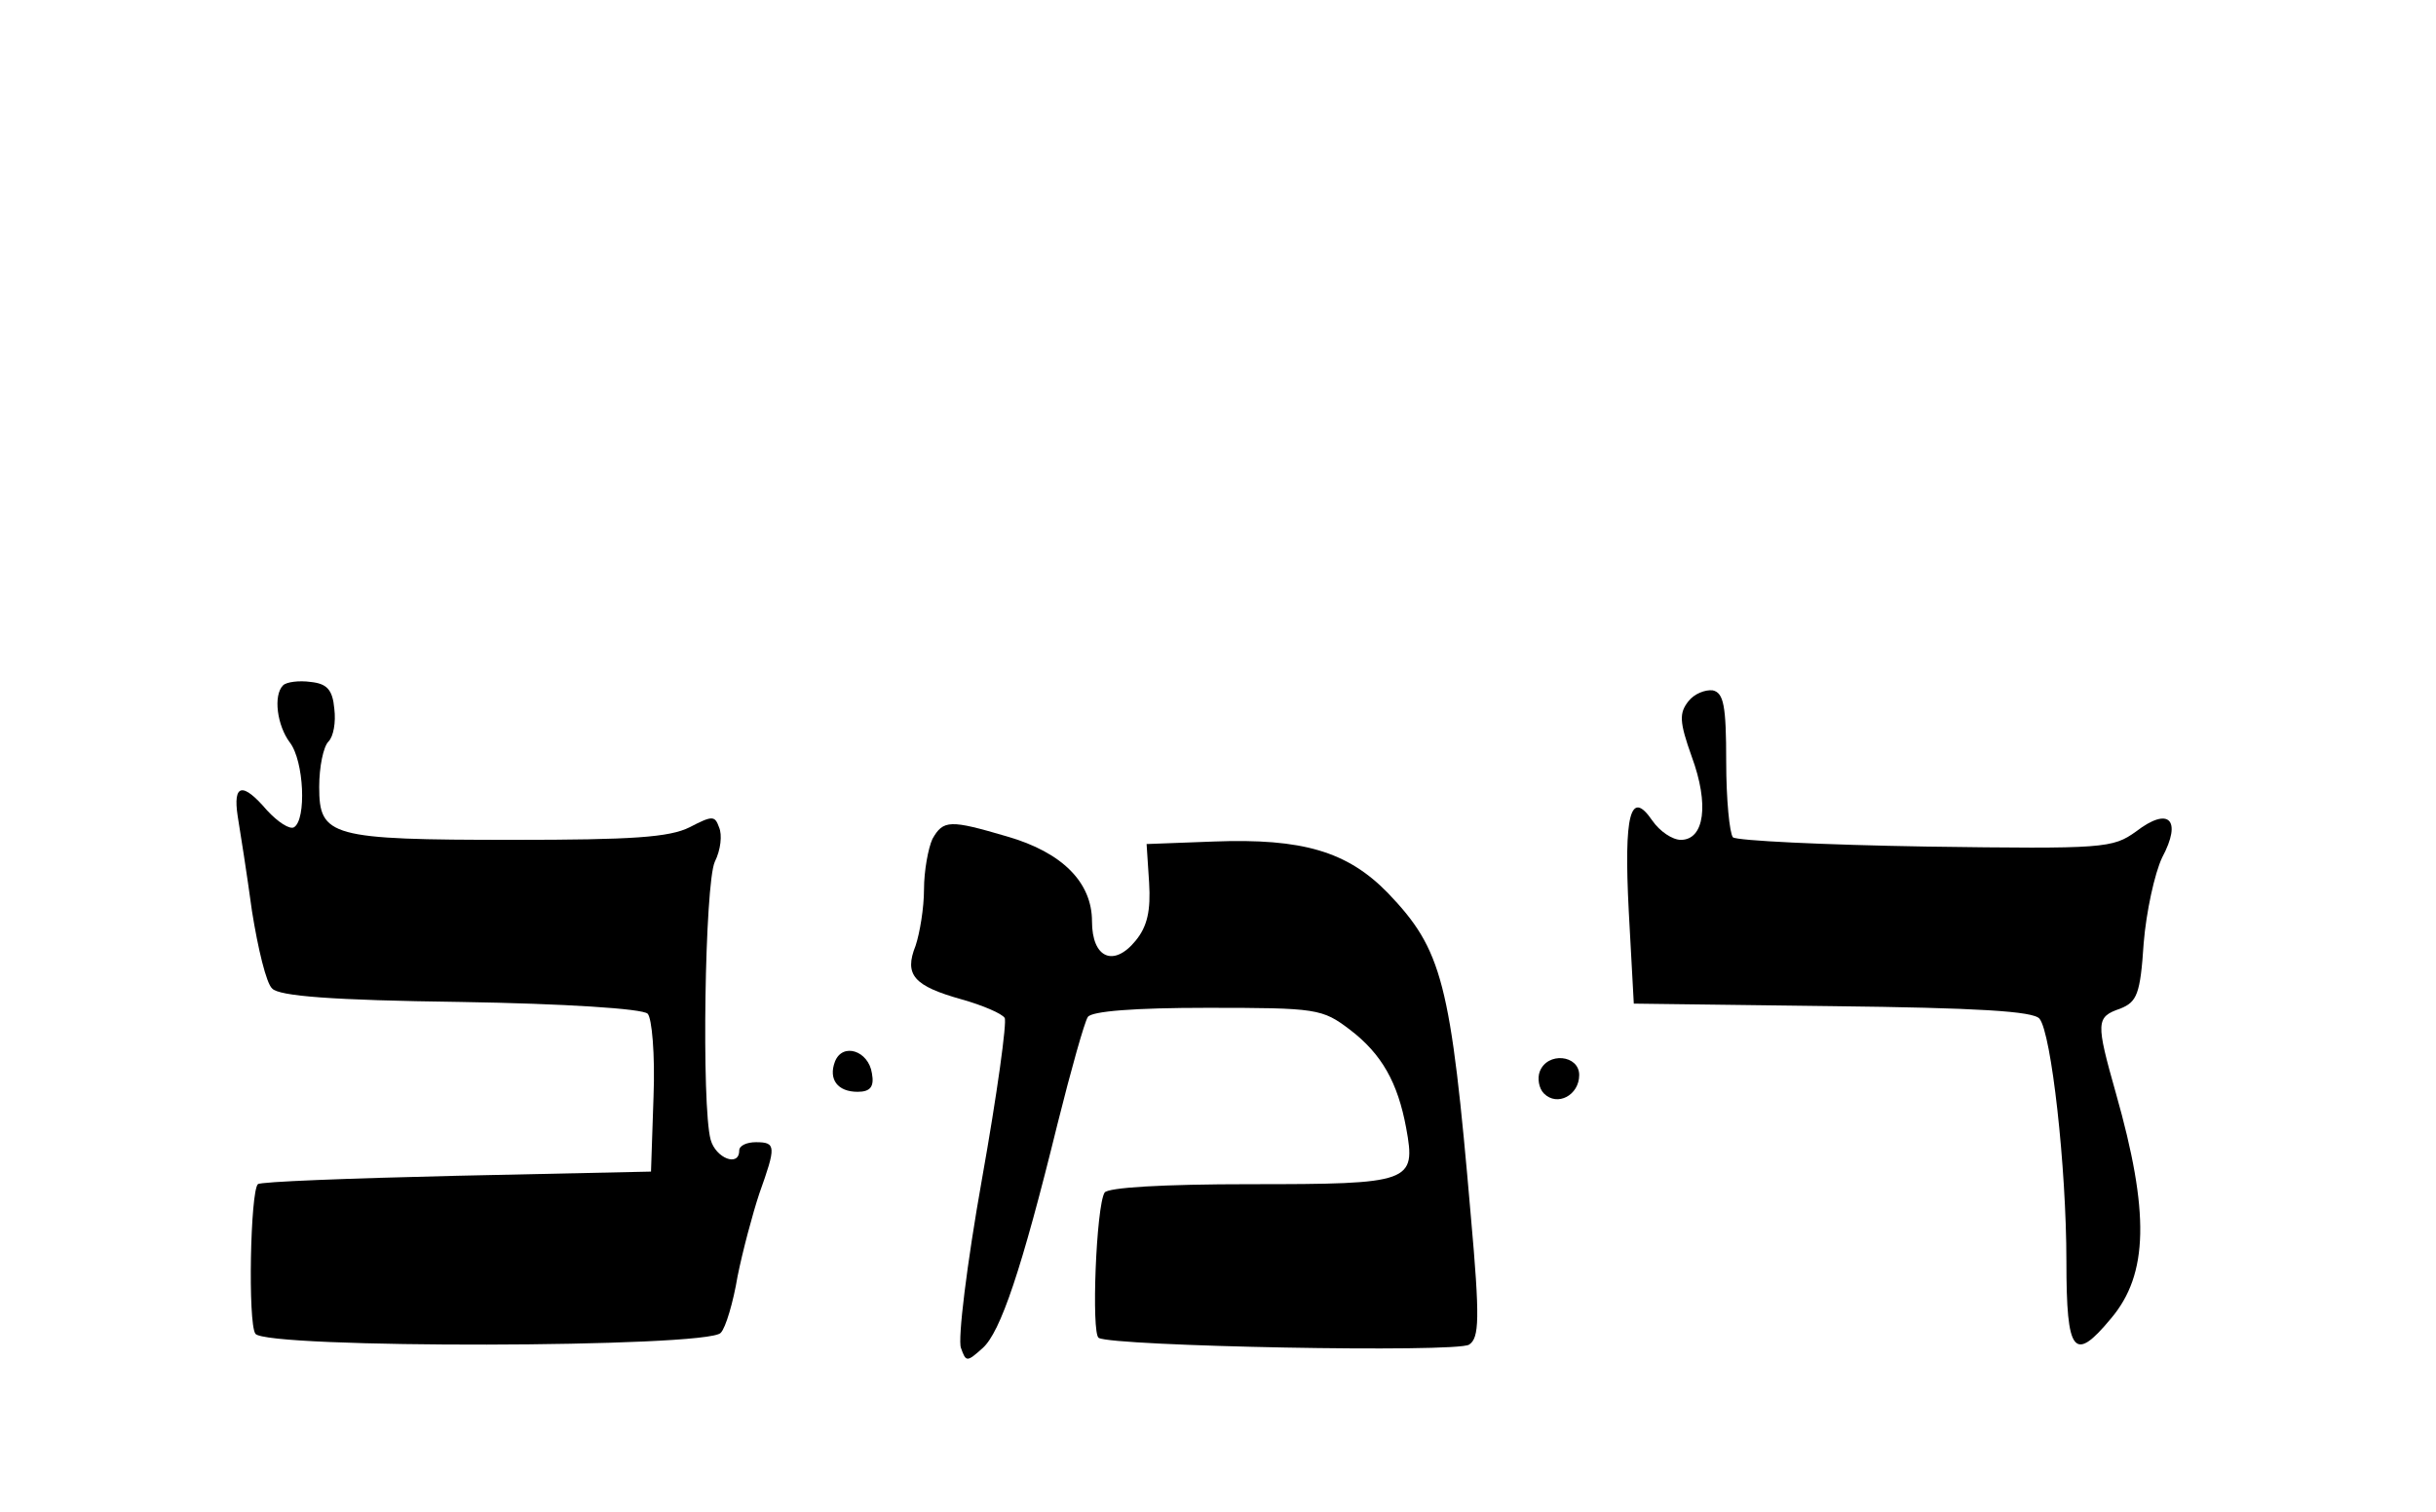 <?xml version="1.0" standalone="no"?>
<!DOCTYPE svg PUBLIC "-//W3C//DTD SVG 20010904//EN"
 "http://www.w3.org/TR/2001/REC-SVG-20010904/DTD/svg10.dtd">
<svg version="1.0" xmlns="http://www.w3.org/2000/svg"
   viewBox="0 -60 290 180"
 preserveAspectRatio="xMidYMid meet">

<g transform="translate(0,128) scale(0.1,-0.1)"
stroke="none">
<path d="M337 1064 c-12 -12 -7 -48 8 -68 17 -22 20 -92 5 -101 -5 -3 -19 6
-32 20 -29 34 -41 32 -35 -7 3 -18 11 -69 17 -113 7 -44 17 -86 24 -92 8 -9
71 -14 224 -16 124 -2 217 -8 223 -14 5 -5 9 -48 7 -99 l-3 -89 -232 -5 c-127
-3 -234 -7 -236 -10 -9 -9 -12 -165 -3 -178 11 -18 539 -17 554 1 6 6 15 37
20 67 6 30 18 75 26 99 20 56 20 61 -4 61 -11 0 -20 -4 -20 -10 0 -20 -28 -9
-34 13 -11 40 -7 305 5 331 7 14 9 32 5 41 -5 14 -8 14 -35 0 -24 -12 -68 -15
-210 -15 -218 0 -231 4 -231 63 0 24 5 48 11 54 6 6 9 23 7 39 -2 23 -9 30
-28 32 -14 2 -29 0 -33 -4z"/>
<path d="M2010 1045 c-11 -14 -11 -24 4 -66 21 -57 15 -99 -13 -99 -10 0 -25
10 -34 23 -26 38 -34 8 -28 -108 l6 -110 236 -3 c173 -2 240 -6 247 -15 14
-17 32 -176 32 -289 0 -110 9 -121 53 -68 45 53 46 127 6 268 -24 85 -24 91 5
101 20 8 24 17 28 78 3 37 13 83 22 102 24 45 8 61 -31 31 -28 -20 -37 -21
-250 -18 -122 2 -225 7 -230 11 -4 5 -8 45 -8 90 0 67 -3 82 -16 85 -9 1 -22
-4 -29 -13z"/>
<path d="M1110 881 c-5 -11 -10 -38 -10 -60 0 -22 -5 -52 -10 -67 -14 -35 -2
-48 55 -64 25 -7 48 -17 51 -22 3 -4 -9 -91 -27 -192 -18 -101 -29 -191 -25
-201 6 -17 7 -17 26 0 21 19 46 92 89 267 16 64 32 121 36 127 4 7 56 11 142
11 131 0 137 -1 170 -26 38 -29 57 -63 67 -117 12 -65 6 -67 -185 -67 -106 0
-170 -4 -174 -10 -10 -16 -16 -168 -7 -173 16 -10 427 -18 441 -8 12 8 13 30
2 153 -24 280 -34 317 -99 385 -48 49 -101 65 -207 61 l-80 -3 3 -46 c2 -33
-2 -52 -16 -69 -26 -32 -52 -21 -52 23 0 46 -35 82 -101 101 -68 20 -76 20
-89 -3z"/>
<path d="M994 616 c-8 -21 3 -36 27 -36 15 0 20 6 17 22 -4 27 -35 37 -44 14z"/>
<path d="M1833 604 c-3 -8 -1 -20 5 -26 16 -16 42 -2 42 22 0 24 -38 28 -47 4z"/>
</g>
</svg>
